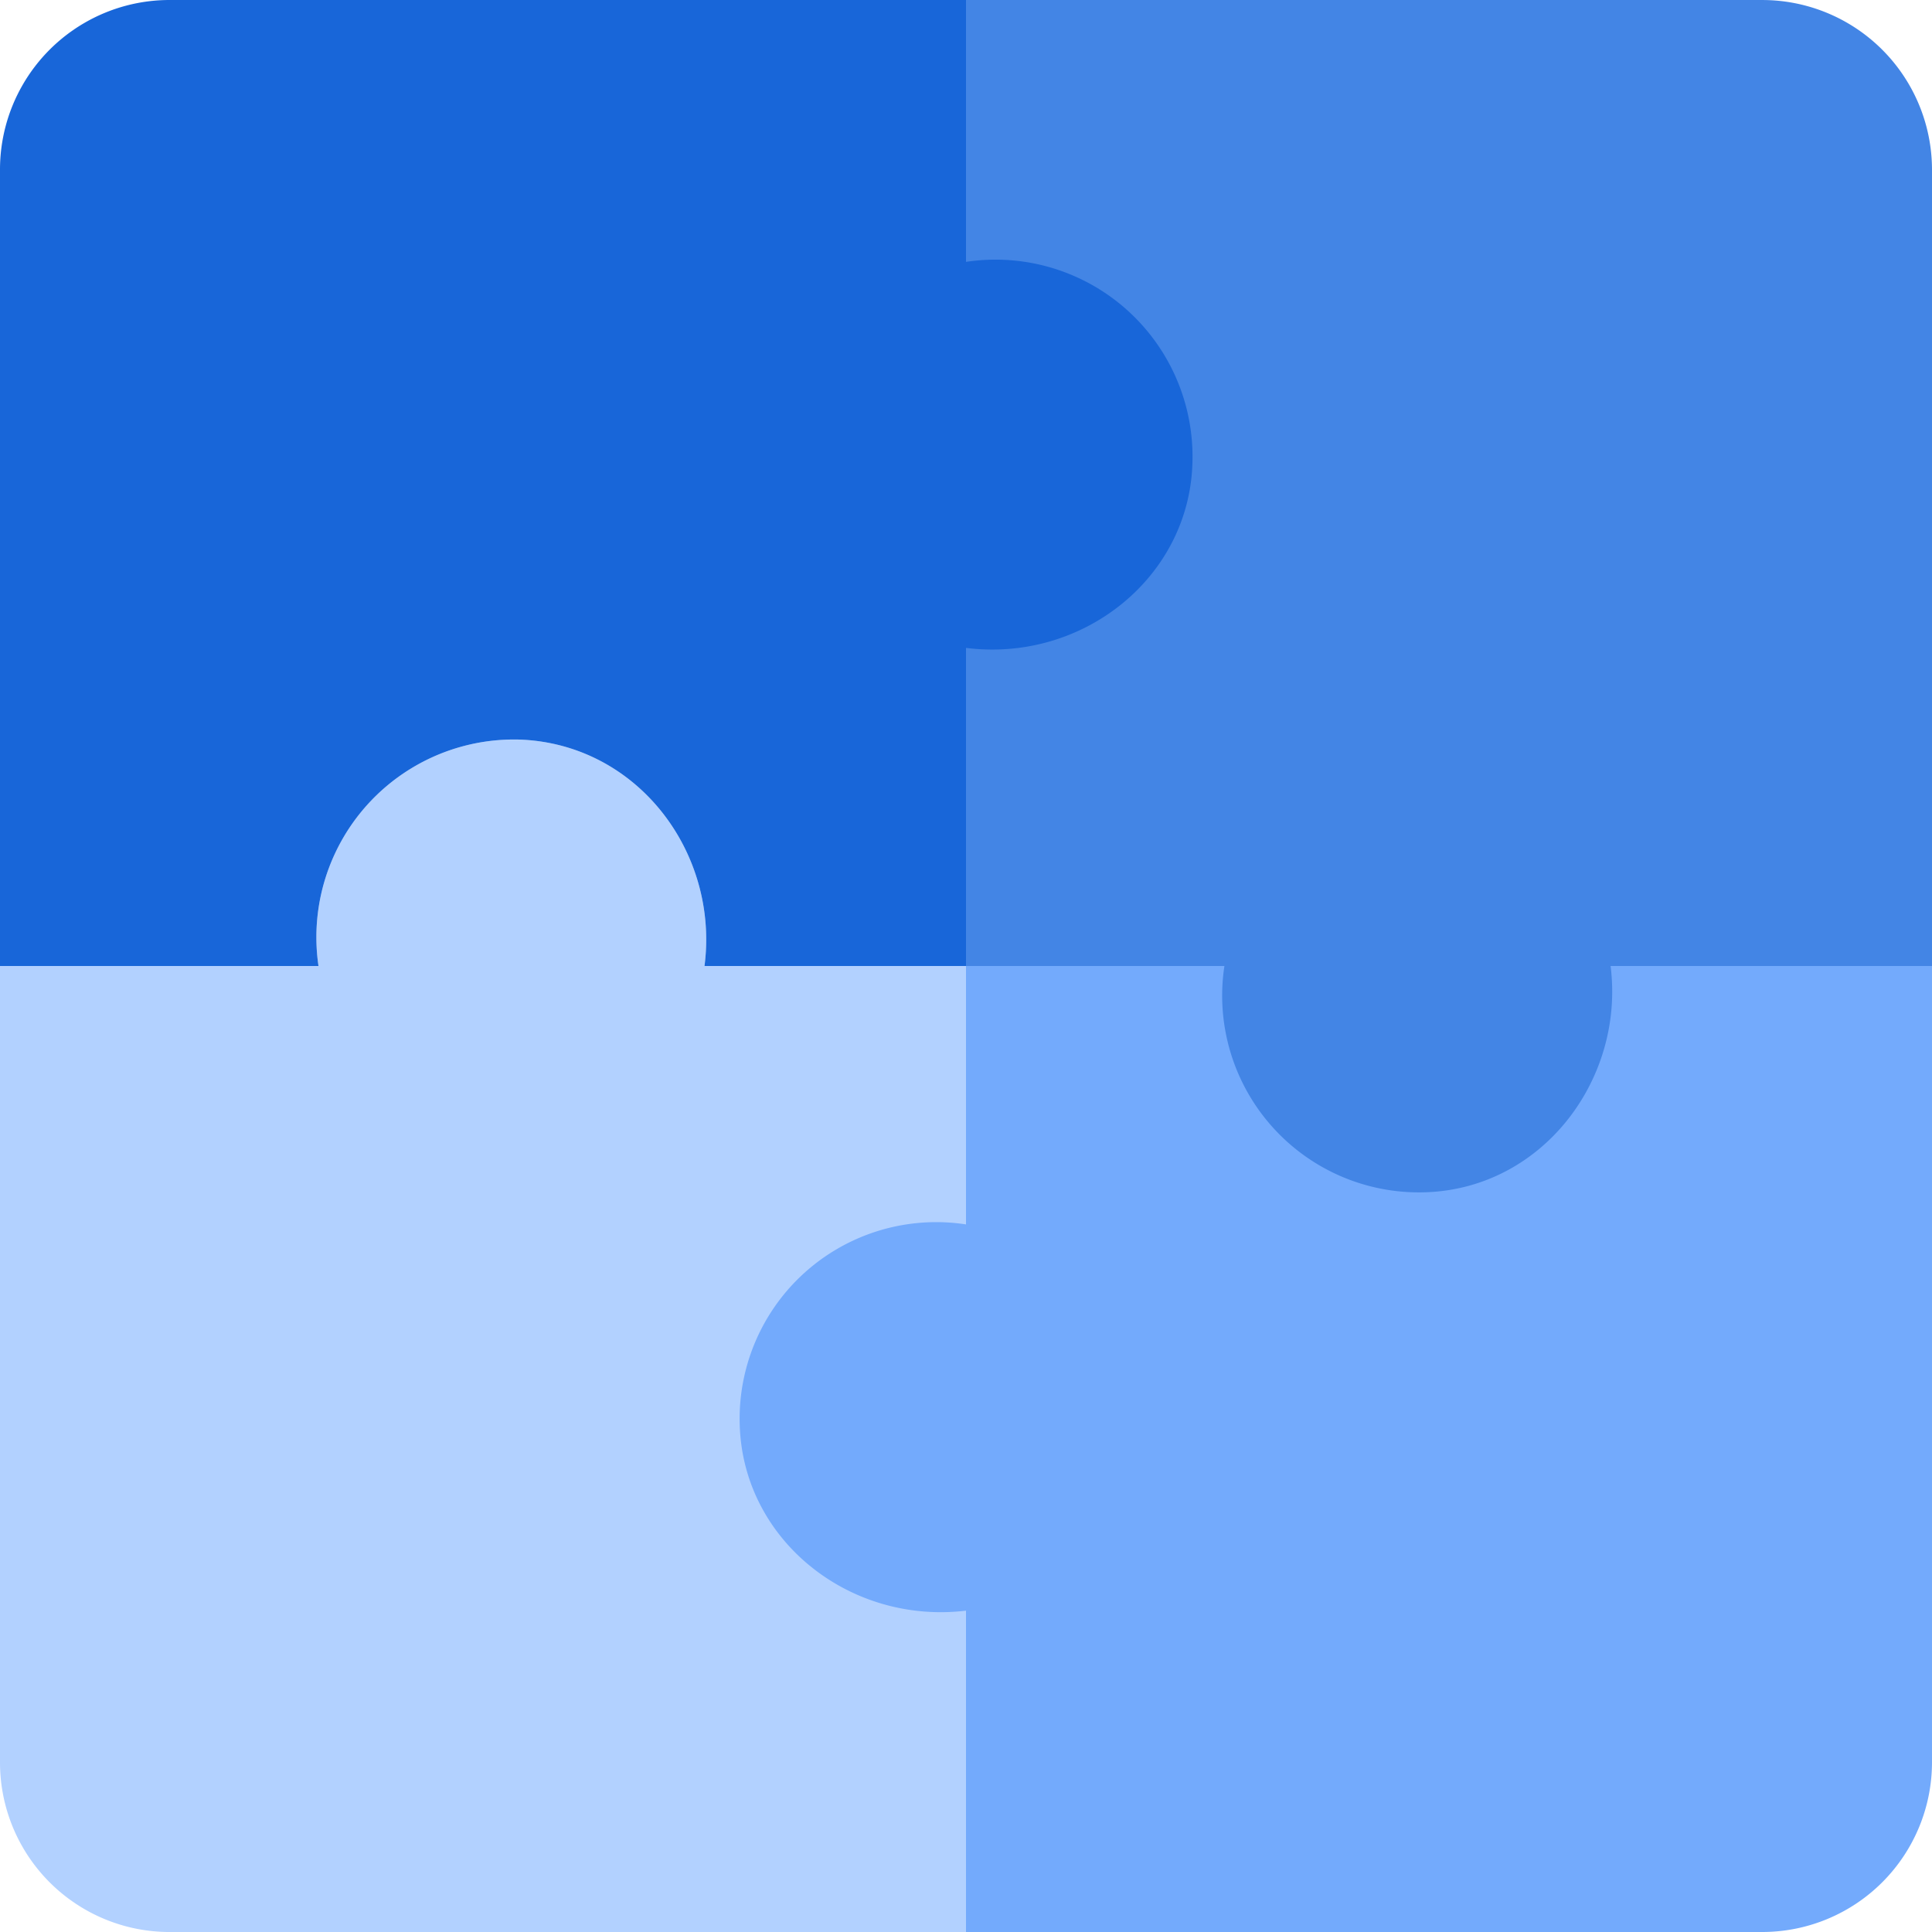 <svg xmlns="http://www.w3.org/2000/svg" width="129.5" height="129.5" viewBox="0 0 129.5 129.5">
  <g id="Group_1421" data-name="Group 1421" transform="translate(-246 -25)">
    <path id="Path_692" data-name="Path 692" d="M47.222,211.149c.986-7.588-4.477-14.873-12.368-15.176a13.253,13.253,0,0,0-13.506,15.176H0v53.368A11.367,11.367,0,0,0,11.382,275.9H68.544v-64.75Z" transform="translate(246 -121.399)" fill="#b2d1ff"/>
    <path id="Path_693" data-name="Path 693" d="M211.185,256v17.321a13.176,13.176,0,0,0-15.165,13.49c.251,7.694,7.369,13.338,15.165,12.4V320.75h53.368a11.382,11.382,0,0,0,11.382-11.382V256Z" transform="translate(99.565 -166.25)" fill="#73aafc"/>
    <path id="Path_694" data-name="Path 694" d="M309.544,64.755V11.387A11.382,11.382,0,0,0,298.162.005H241v64.75h21.115A13.187,13.187,0,0,0,275.6,79.92c7.856-.256,13.358-7.6,12.4-15.165Z" transform="translate(65.956 24.996)" fill="#4385e5"/>
    <path id="Path_695" data-name="Path 695" d="M79.926,31.06c-.228,7.664-7.36,13.355-15.176,12.368V64.75H47.222c.986-7.588-4.477-14.873-12.368-15.176A13.253,13.253,0,0,0,21.348,64.75H0V11.382A11.366,11.366,0,0,1,11.382,0H64.75V17.553A13.206,13.206,0,0,1,79.926,31.06Z" transform="translate(246 25)" fill="#1866d9"/>
  </g>
</svg>
